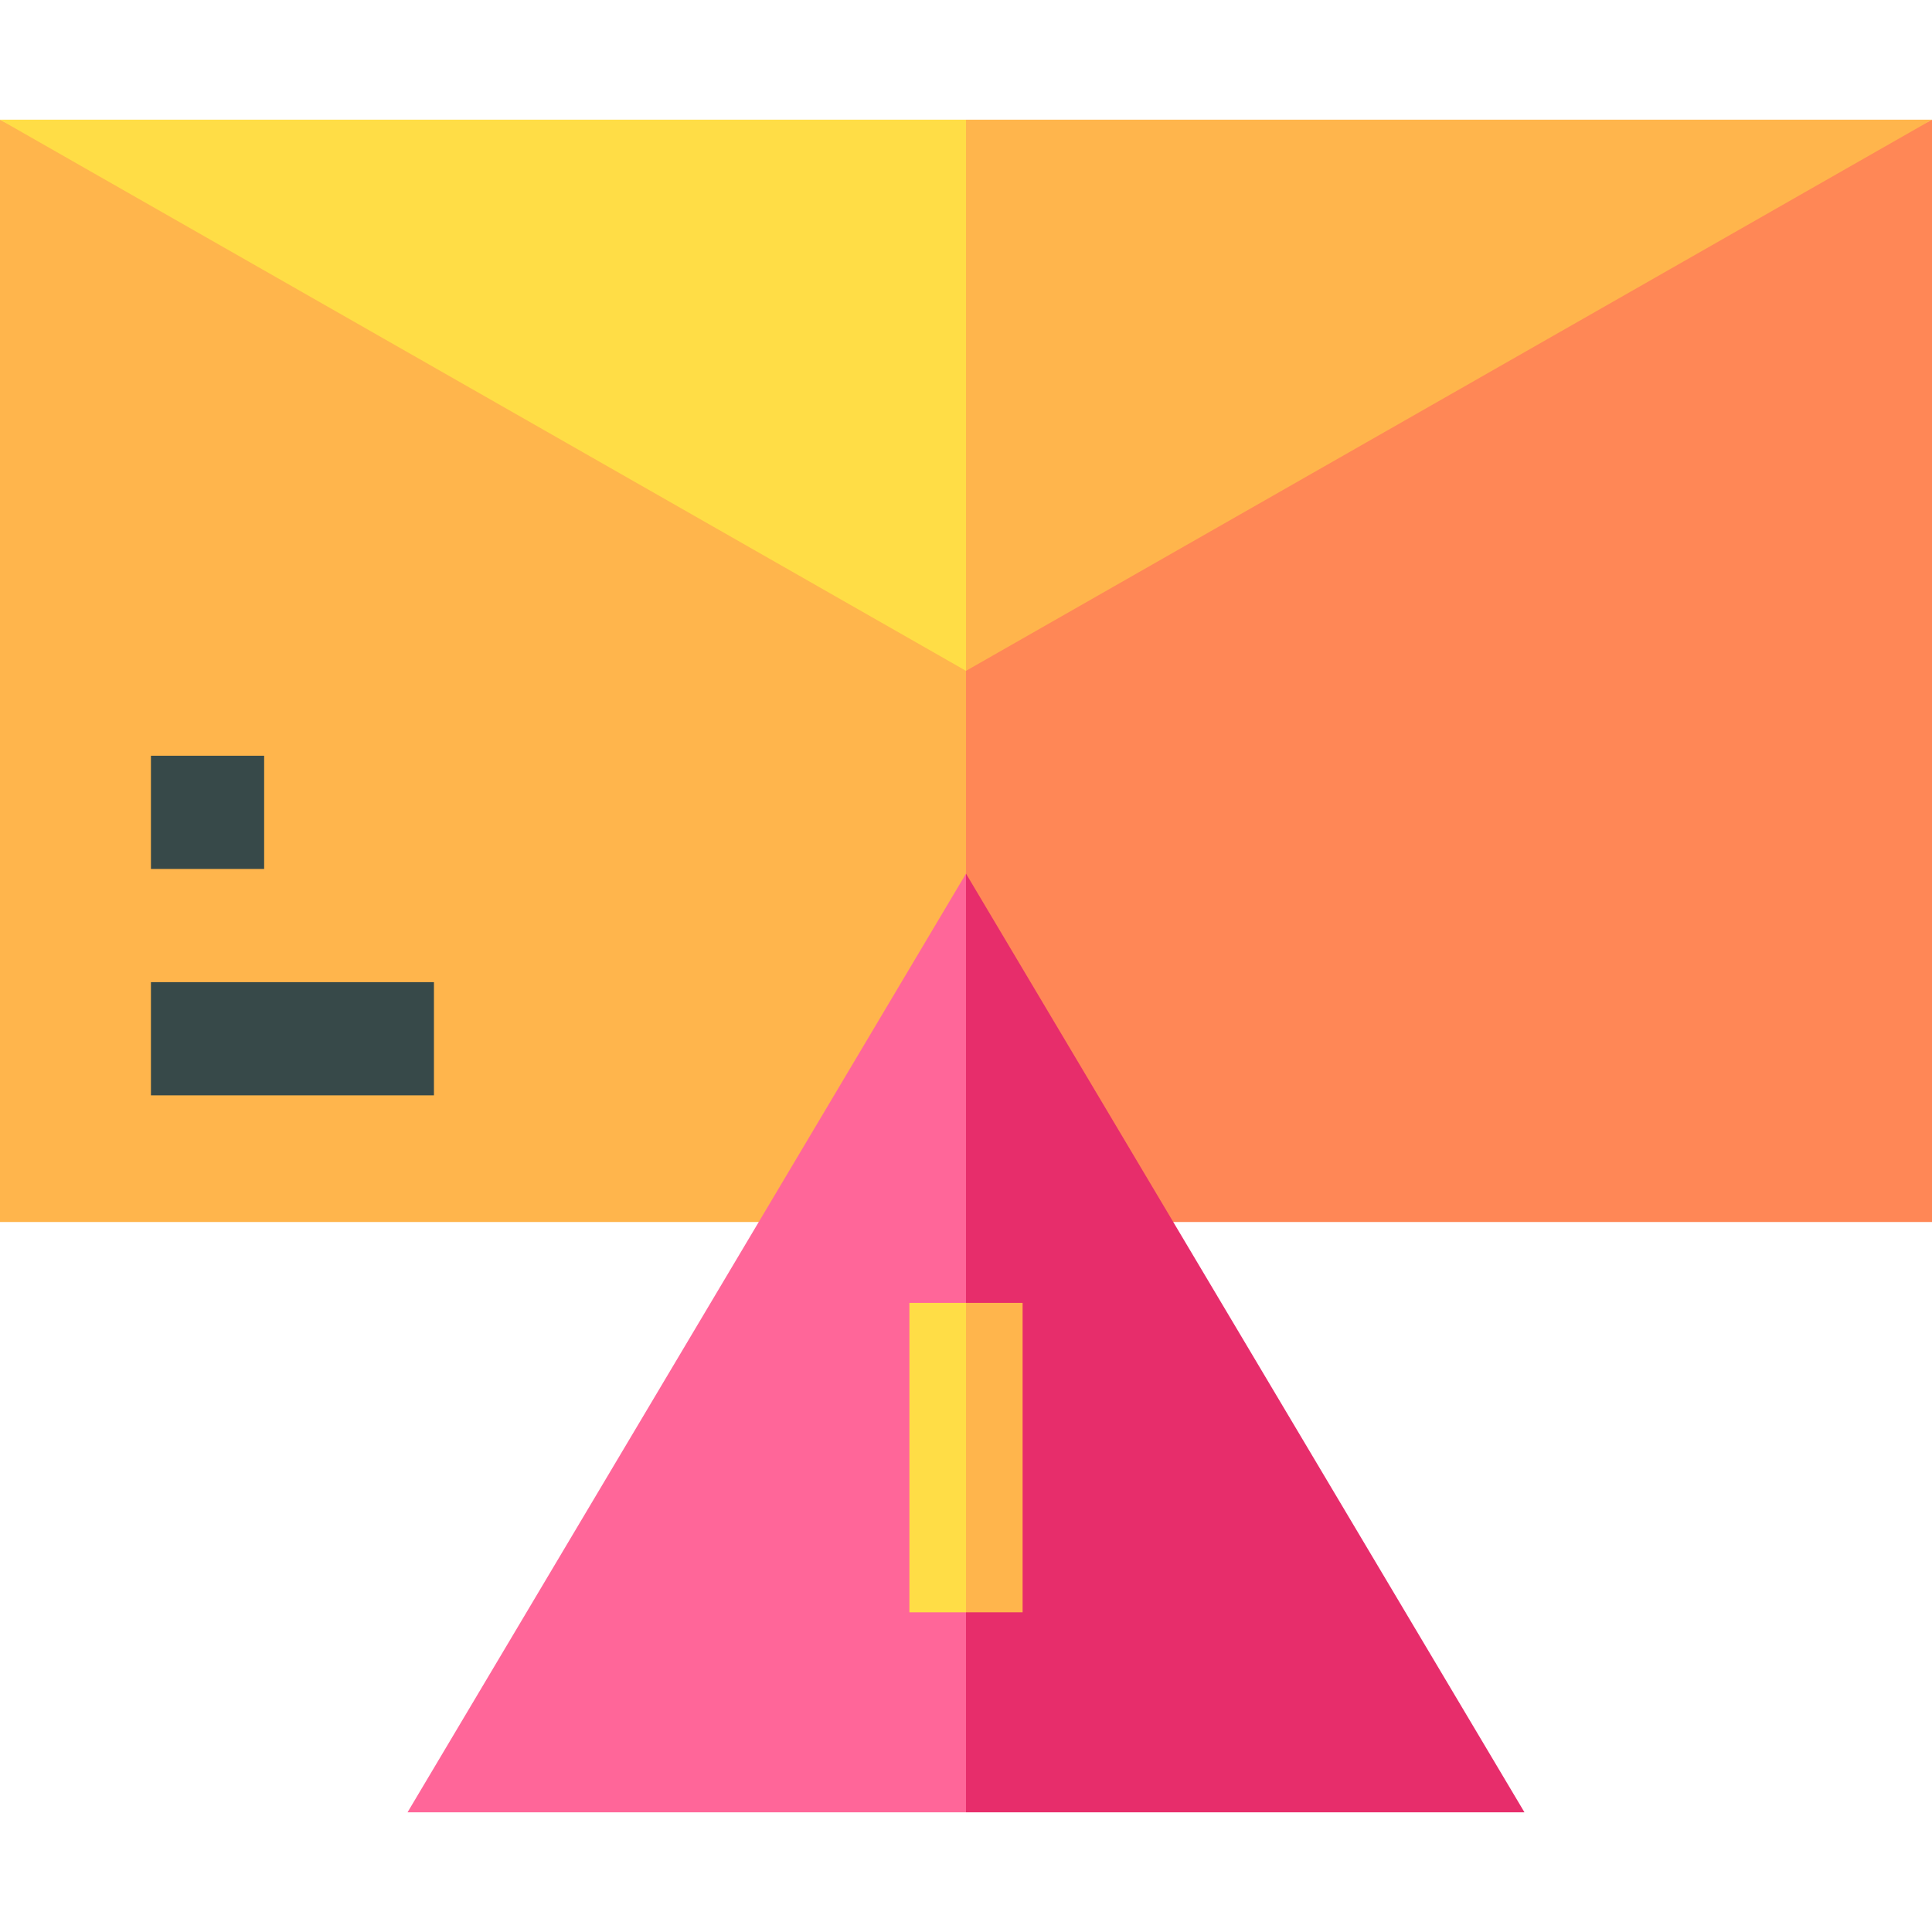 <svg id="Capa_1" enable-background="new 0 0 512 512" height="512" viewBox="0 0 512 512" width="512" xmlns="http://www.w3.org/2000/svg"><g><path d="m0 31.721v292.116h256l15-61.558-15-105z" fill="#ffb54c"/><path d="m512 31.721-256 125.558v166.558h256z" fill="#ff8756"/><path d="m40 260.279h75v30h-75z" fill="#374949"/><path d="m40 200.279h30v30h-30z" fill="#374949"/><path d="m0 31.721 256 146.058 15-75.5-15-70.558z" fill="#ffdd46"/><path d="m512 31.721h-256v146.058z" fill="#ffb54c"/><path d="m108 480.279h148l30-81-30-167.758z" fill="#f69"/><path d="m256 231.521v248.758h148z" fill="#e72d6b"/><path d="m241 427.279h15l6-41-6-41h-15z" fill="#ffdd46"/><path d="m256 345.279h15v82h-15z" fill="#ffb54c"/></g></svg>